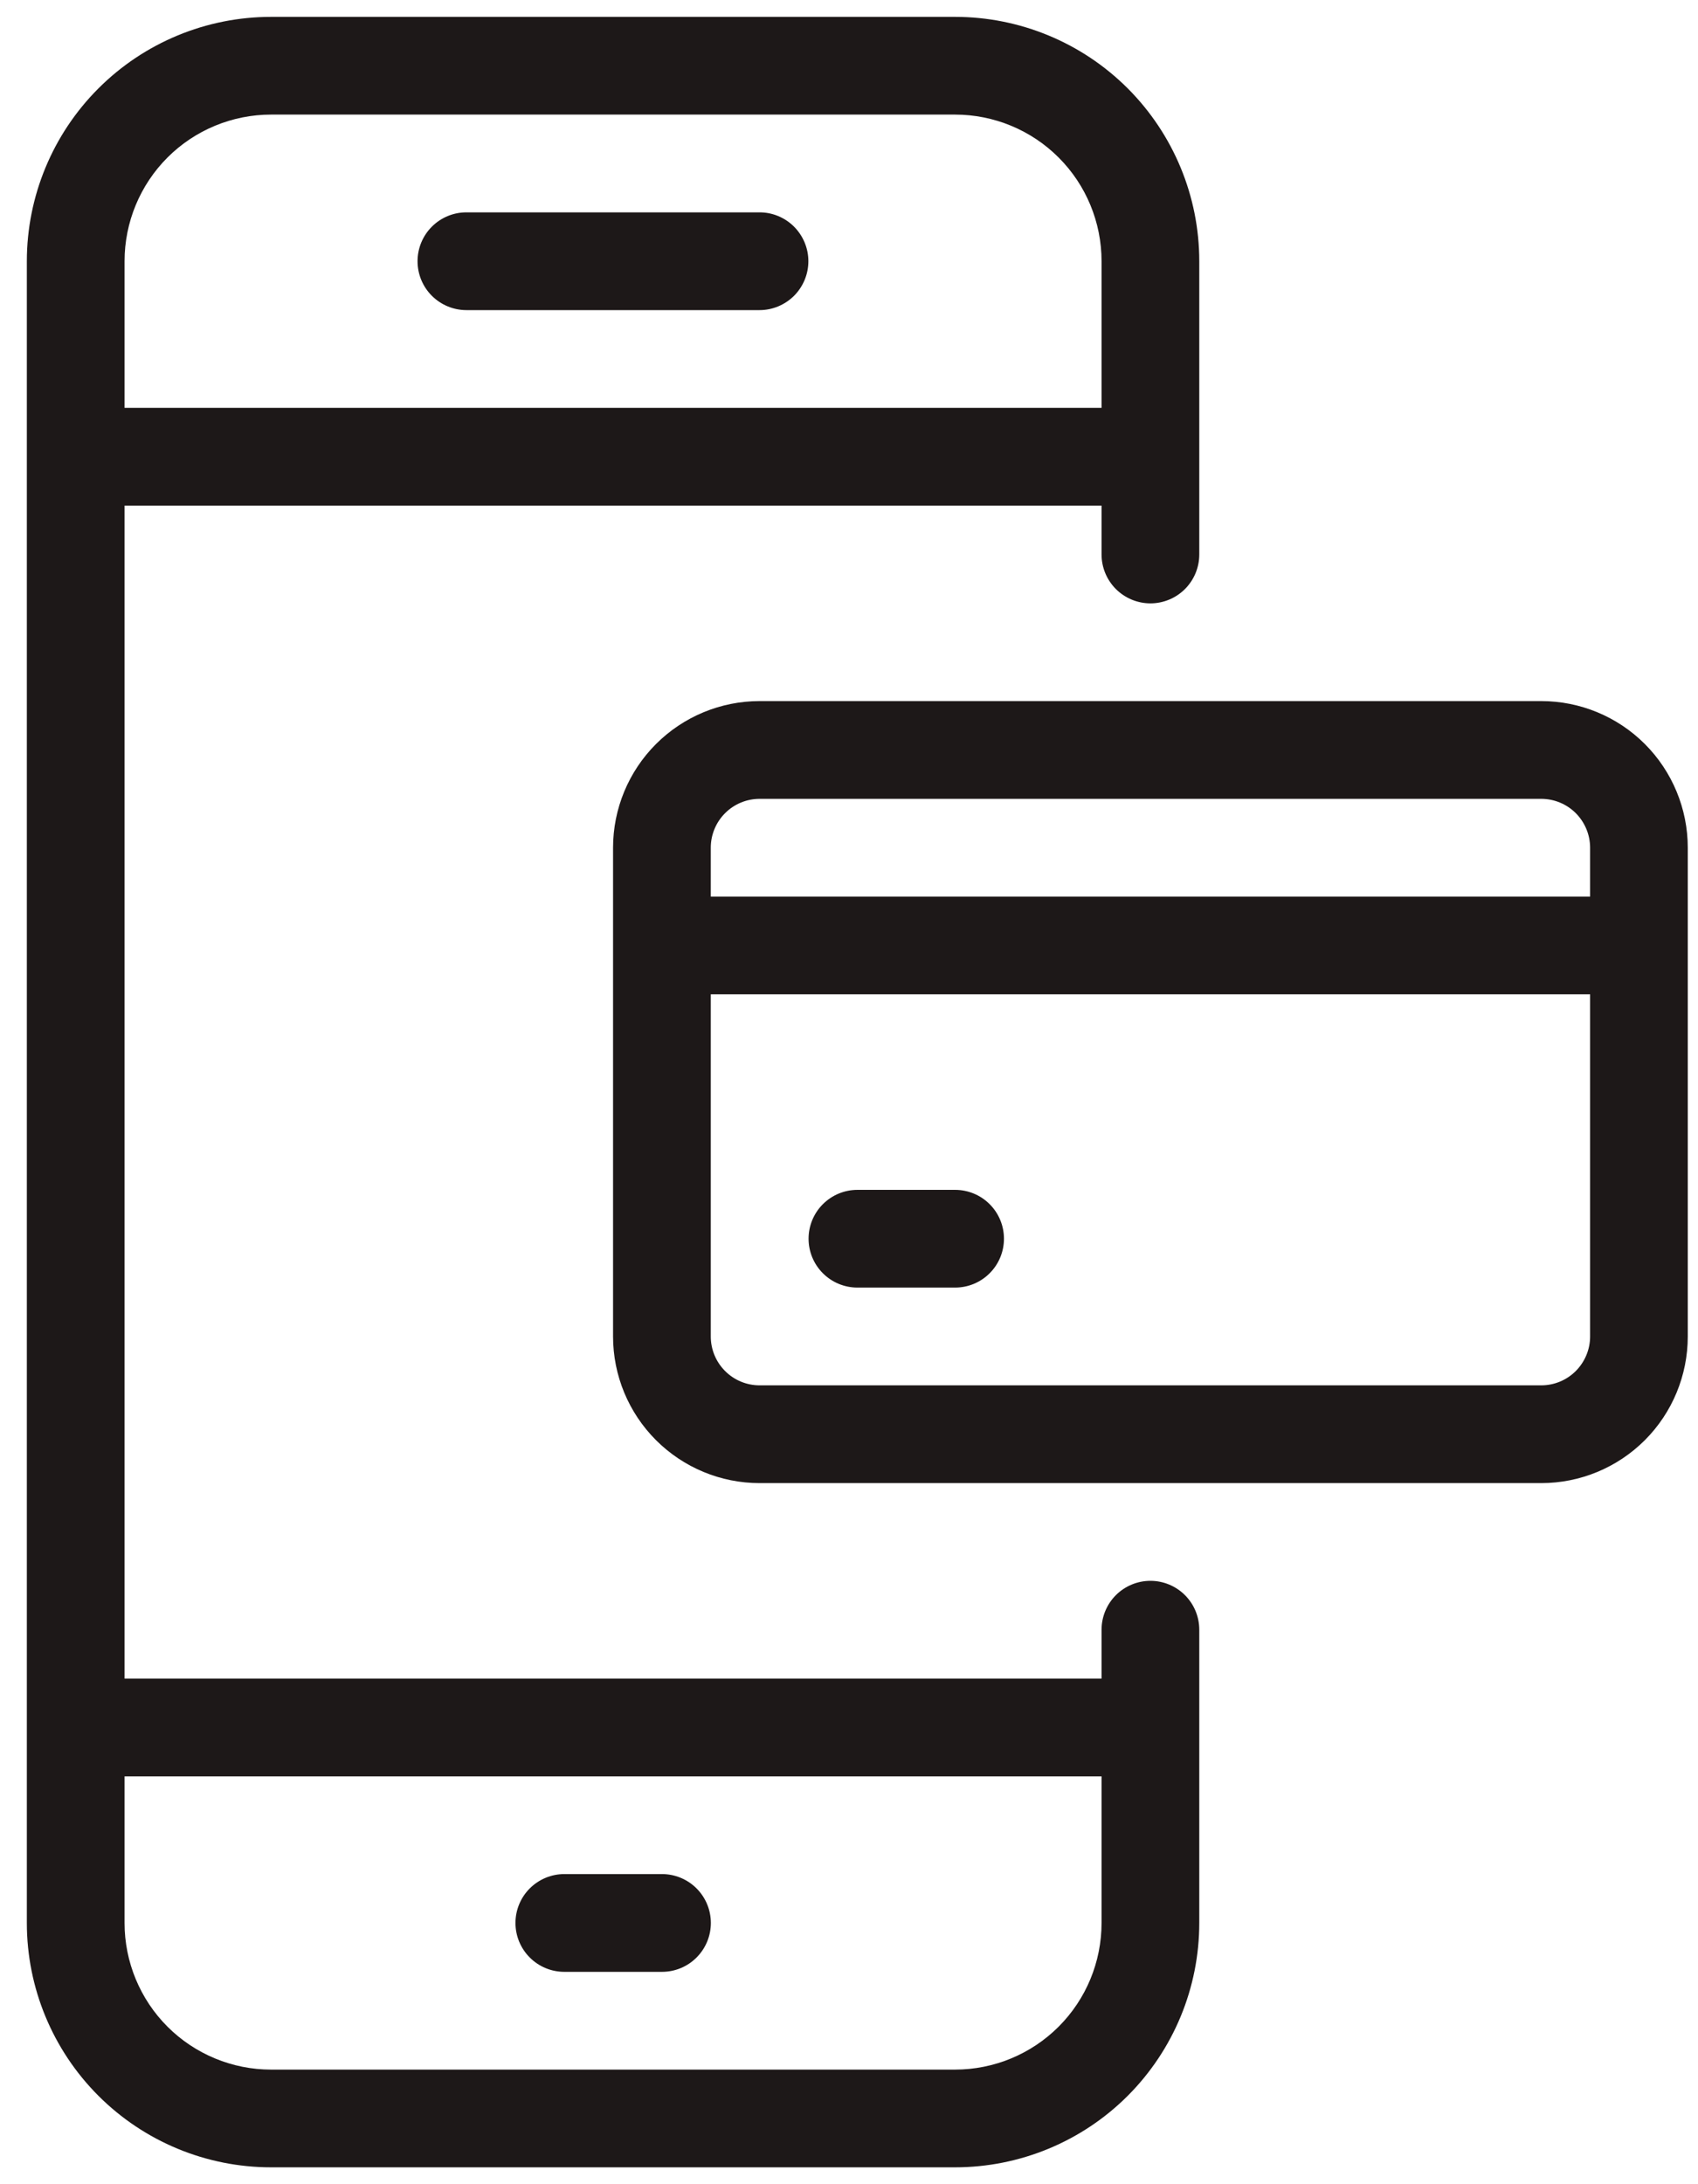 <svg width="42" height="54" viewBox="0 0 42 54" fill="none" xmlns="http://www.w3.org/2000/svg">
<path d="M28.456 39.083C28.135 39.083 27.828 39.211 27.601 39.437C27.375 39.664 27.247 39.971 27.247 40.292V41.5H3.081V12.5H27.247V13.708C27.247 14.029 27.375 14.336 27.601 14.563C27.828 14.789 28.135 14.917 28.456 14.917C28.776 14.917 29.084 14.789 29.31 14.563C29.537 14.336 29.664 14.029 29.664 13.708V6.458C29.664 4.856 29.027 3.319 27.895 2.186C26.762 1.053 25.225 0.417 23.622 0.417H6.706C5.103 0.417 3.567 1.053 2.434 2.186C1.301 3.319 0.664 4.856 0.664 6.458V47.542C0.664 49.144 1.301 50.681 2.434 51.814C3.567 52.947 5.103 53.583 6.706 53.583H23.622C25.225 53.583 26.762 52.947 27.895 51.814C29.027 50.681 29.664 49.144 29.664 47.542V40.292C29.664 39.971 29.537 39.664 29.31 39.437C29.084 39.211 28.776 39.083 28.456 39.083ZM6.706 2.833H23.622C24.584 2.833 25.506 3.215 26.186 3.895C26.866 4.575 27.247 5.497 27.247 6.458V10.083H3.081V6.458C3.081 5.497 3.463 4.575 4.142 3.895C4.822 3.215 5.744 2.833 6.706 2.833ZM23.622 51.167H6.706C5.744 51.167 4.822 50.785 4.142 50.105C3.463 49.425 3.081 48.503 3.081 47.542V43.917H27.247V47.542C27.247 48.503 26.866 49.425 26.186 50.105C25.506 50.785 24.584 51.167 23.622 51.167Z" fill="#1D1818"/>
<path d="M16.375 46.333H13.958C13.638 46.333 13.331 46.461 13.104 46.687C12.877 46.914 12.75 47.221 12.75 47.542C12.75 47.862 12.877 48.169 13.104 48.396C13.331 48.623 13.638 48.75 13.958 48.75H16.375C16.695 48.75 17.003 48.623 17.229 48.396C17.456 48.169 17.583 47.862 17.583 47.542C17.583 47.221 17.456 46.914 17.229 46.687C17.003 46.461 16.695 46.333 16.375 46.333Z" fill="#1D1818"/>
<path d="M11.537 7.667H18.787C19.107 7.667 19.414 7.539 19.641 7.313C19.867 7.086 19.995 6.779 19.995 6.458C19.995 6.138 19.867 5.831 19.641 5.604C19.414 5.377 19.107 5.25 18.787 5.25H11.537C11.216 5.25 10.909 5.377 10.682 5.604C10.455 5.831 10.328 6.138 10.328 6.458C10.328 6.779 10.455 7.086 10.682 7.313C10.909 7.539 11.216 7.667 11.537 7.667Z" fill="#1D1818"/>
<path d="M38.122 17.333H18.789C17.828 17.333 16.906 17.715 16.226 18.395C15.546 19.075 15.164 19.997 15.164 20.958V33.042C15.164 34.003 15.546 34.925 16.226 35.605C16.906 36.285 17.828 36.667 18.789 36.667H38.122C39.084 36.667 40.006 36.285 40.686 35.605C41.365 34.925 41.747 34.003 41.747 33.042V20.958C41.747 19.997 41.365 19.075 40.686 18.395C40.006 17.715 39.084 17.333 38.122 17.333ZM18.789 19.75H38.122C38.443 19.75 38.75 19.877 38.977 20.104C39.203 20.331 39.331 20.638 39.331 20.958V22.167H17.581V20.958C17.581 20.638 17.708 20.331 17.935 20.104C18.161 19.877 18.469 19.75 18.789 19.75ZM38.122 34.25H18.789C18.469 34.25 18.161 34.123 17.935 33.896C17.708 33.669 17.581 33.362 17.581 33.042V24.583H39.331V33.042C39.331 33.362 39.203 33.669 38.977 33.896C38.75 34.123 38.443 34.25 38.122 34.25Z" fill="#1D1818"/>
<path d="M23.625 29.417H21.208C20.888 29.417 20.581 29.544 20.354 29.771C20.127 29.997 20 30.305 20 30.625C20 30.945 20.127 31.253 20.354 31.479C20.581 31.706 20.888 31.833 21.208 31.833H23.625C23.945 31.833 24.253 31.706 24.479 31.479C24.706 31.253 24.833 30.945 24.833 30.625C24.833 30.305 24.706 29.997 24.479 29.771C24.253 29.544 23.945 29.417 23.625 29.417Z" fill="#1D1818"/>
</svg>
